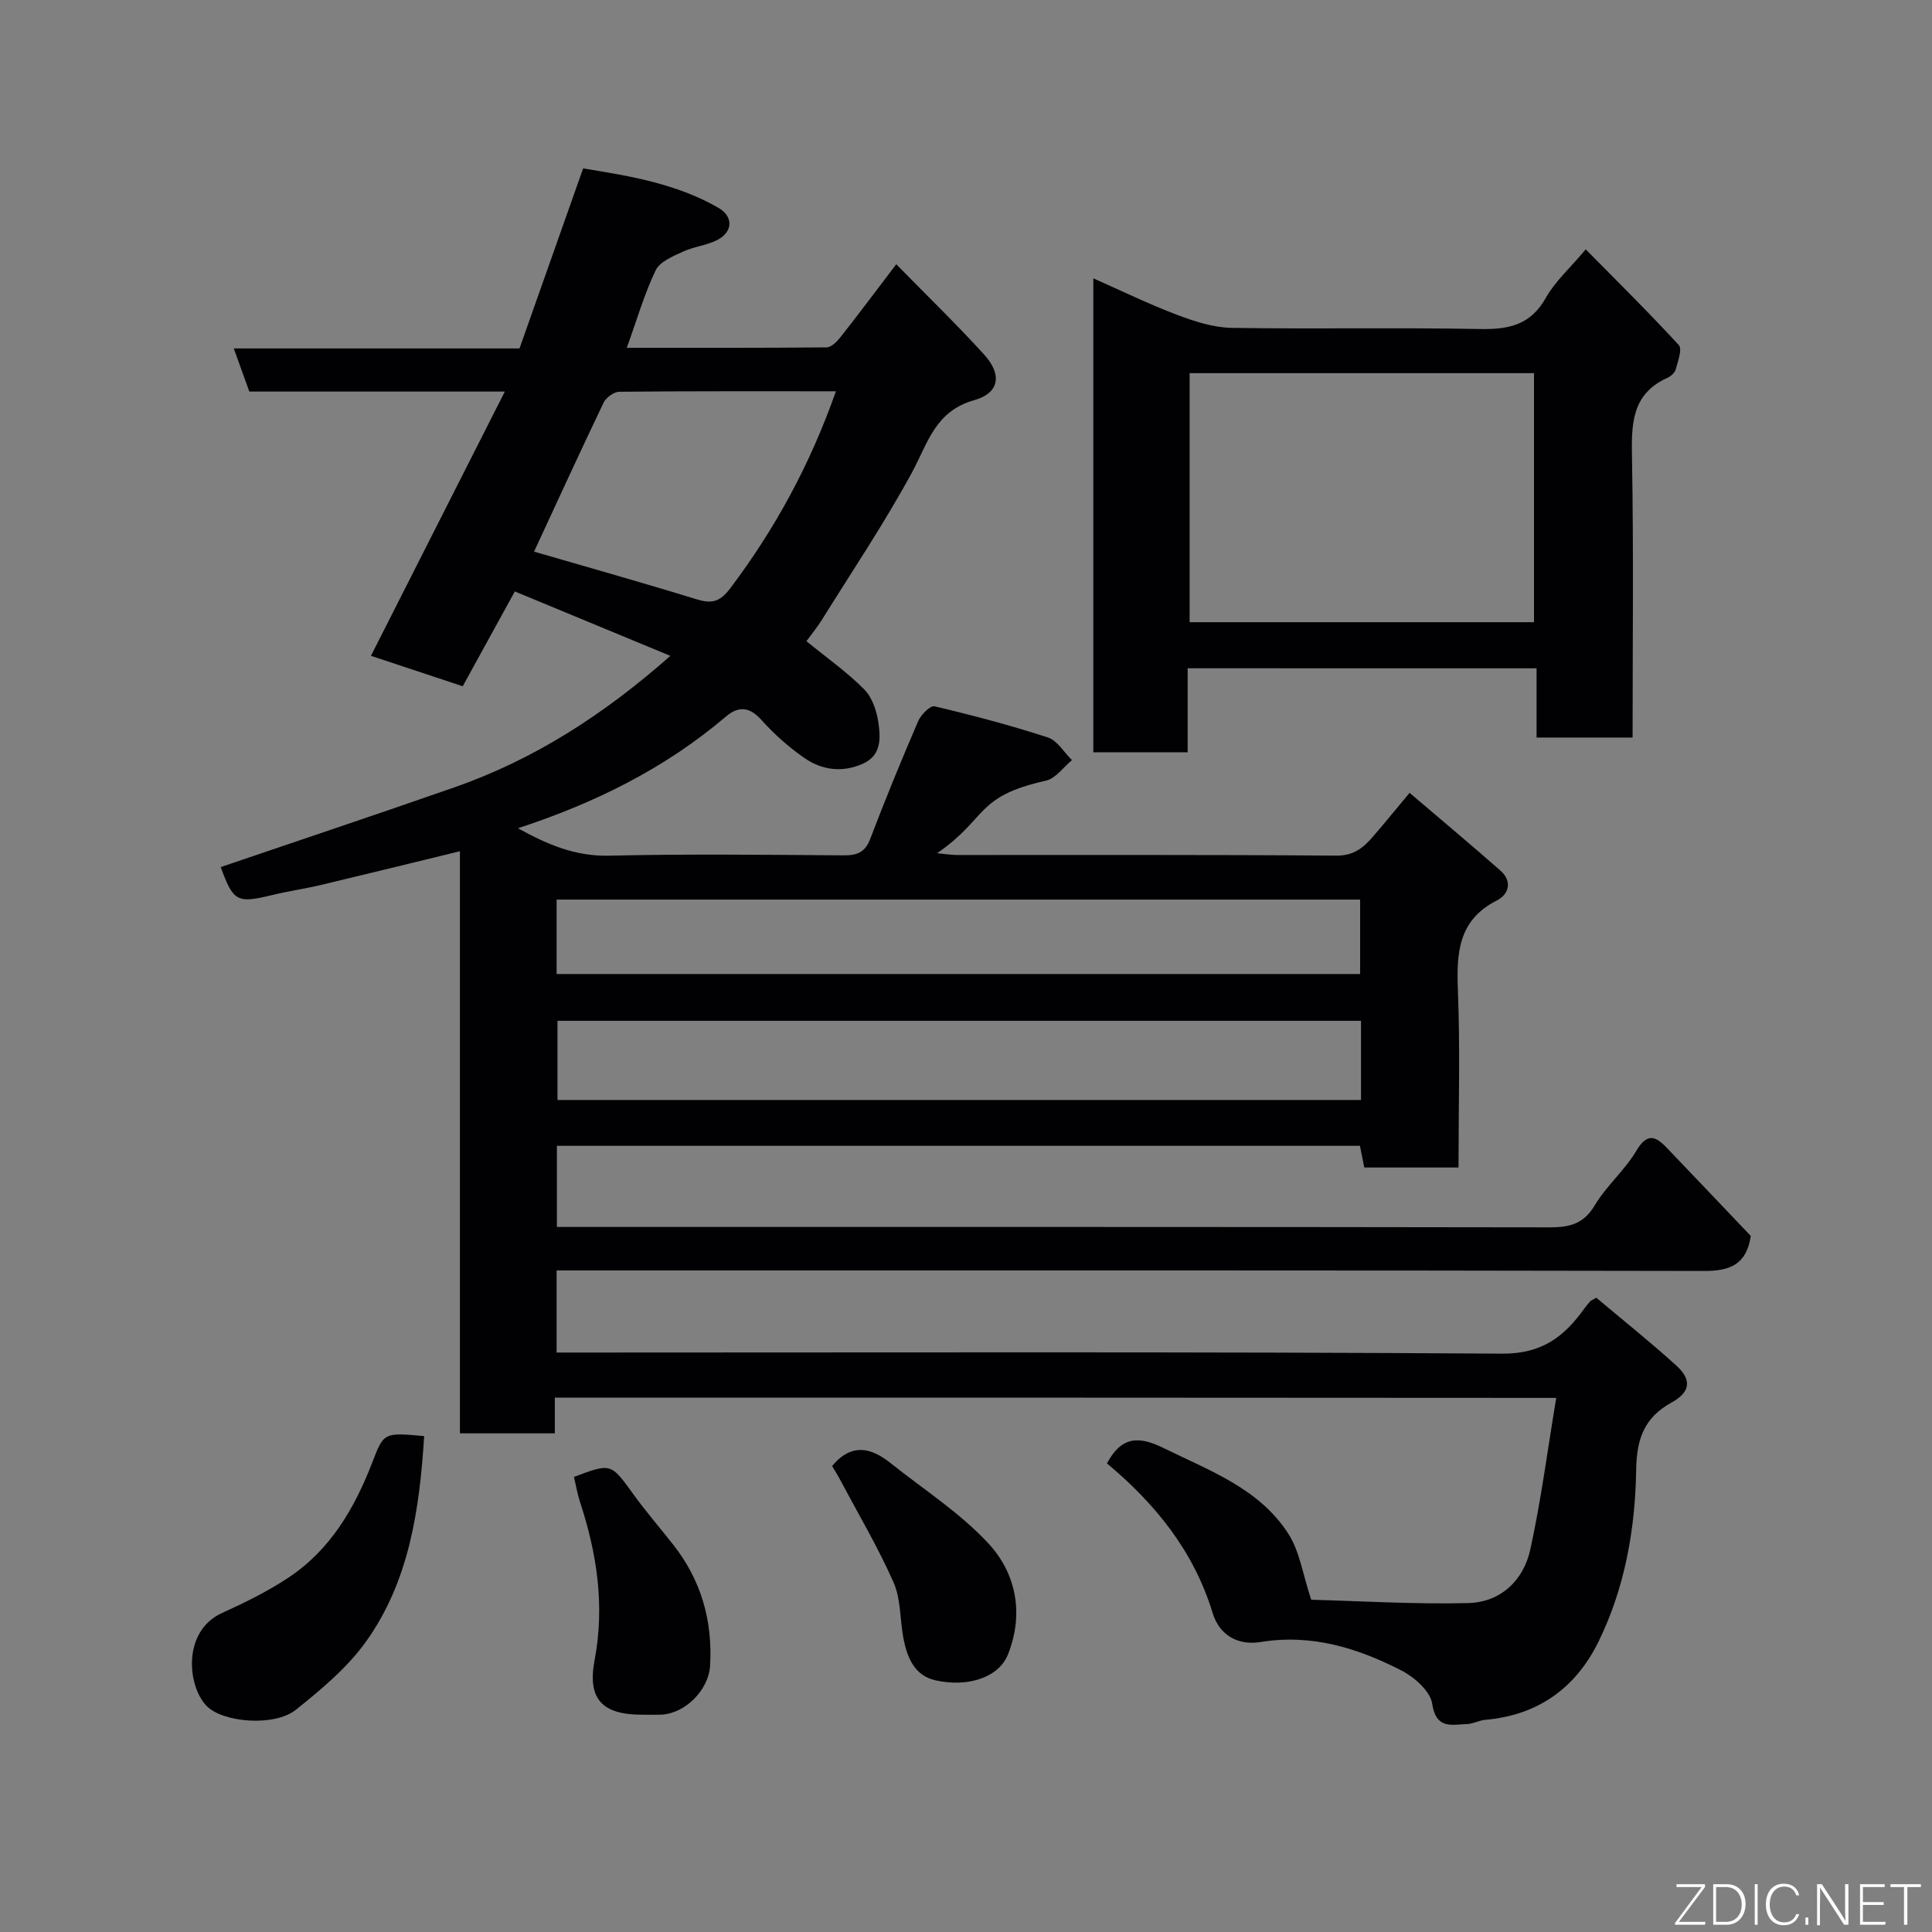 <svg enable-background="new 0 0 400 400" viewBox="0 0 400 400" xmlns="http://www.w3.org/2000/svg"><rect x="0" y="0" width="400" height="400" fill="#808080" stroke="none"/><path d="m114.87 289.36v7.4c-6.61 0-12.88 0-19.65 0 0-40.09 0-80.17 0-120.52-9.94 2.42-19.34 4.74-28.76 6.98-3.33.79-6.73 1.27-10.05 2.08-7.35 1.78-8.09 1.4-10.71-5.78 16.11-5.49 32.26-10.88 48.33-16.49 16.41-5.73 30.79-14.9 44.76-27.24-11.09-4.59-21.51-8.91-32.2-13.34-3.75 6.83-7.19 13.09-10.79 19.63-6.61-2.19-13.01-4.31-19-6.3 9.13-18.01 18.25-36.02 27.72-54.71-18.4 0-35.53 0-52.9 0-1.06-2.95-2.08-5.79-3.22-8.93h59.16c4.32-12.23 8.63-24.43 13.17-37.27 9.5 1.54 19.26 3.11 28.02 8.16 3.05 1.76 3.02 4.87-.07 6.56-2.24 1.22-5 1.44-7.33 2.53-2.07.96-4.76 2.07-5.61 3.86-2.36 4.94-3.89 10.27-5.97 16.03 14.14 0 27.75.04 41.36-.09.98-.01 2.15-1.18 2.87-2.1 3.82-4.85 7.52-9.8 11.56-15.11 6.28 6.42 12.45 12.38 18.2 18.71 3.76 4.14 3.18 7.96-2.09 9.44-8.1 2.28-9.59 8.95-12.89 15.02-5.67 10.44-12.33 20.34-18.61 30.44-1.02 1.63-2.26 3.12-3.21 4.43 4.25 3.47 8.42 6.4 11.95 9.96 1.66 1.67 2.6 4.47 2.95 6.9.46 3.19.67 6.77-3.22 8.51-4.25 1.9-8.46 1.34-12.11-1.19-3.23-2.24-6.25-4.93-8.87-7.86-2.48-2.77-4.78-2.92-7.36-.72-12.58 10.72-27.08 17.89-43.06 23.13 6.14 3.4 11.9 5.84 18.86 5.68 16.16-.38 32.33-.18 48.5-.07 2.76.02 4.48-.53 5.56-3.38 3.12-8.2 6.46-16.33 9.93-24.39.57-1.33 2.51-3.29 3.38-3.09 7.9 1.86 15.76 3.94 23.47 6.45 1.97.64 3.35 3.08 5 4.69-1.79 1.47-3.38 3.81-5.4 4.26-14.74 3.29-11.94 7.72-22.52 15.02 1.73.16 2.93.37 4.14.37 26.17.02 52.33-.08 78.5.13 3.56.03 5.55-1.58 7.52-3.85 2.37-2.74 4.65-5.54 7.66-9.15 6.48 5.53 12.71 10.73 18.8 16.09 2.51 2.21 1.79 4.91-.73 6.19-7.99 4.05-8.37 10.81-8.07 18.57.48 12.12.13 24.27.13 36.72-6.6 0-12.86 0-19.51 0-.26-1.29-.57-2.81-.9-4.49-55.39 0-110.67 0-166.26 0v16.8h5.98c66.5 0 133-.03 199.5.08 4.12.01 7.07-.66 9.39-4.55 2.41-4.05 6.23-7.26 8.63-11.32 2.22-3.75 3.96-3.03 6.28-.61 5.84 6.1 11.66 12.23 17.4 18.26-.87 5.83-4.18 7.26-9.64 7.25-77.17-.16-154.33-.11-231.5-.11-1.95 0-3.91 0-6.1 0v17h5.77c63.33 0 126.67-.19 190 .23 8.24.05 12.85-3.52 17.02-9.36.38-.53.81-1.02 1.24-1.51.1-.12.28-.17 1.23-.71 5.35 4.51 11.09 9.09 16.53 14.01 3.27 2.96 2.99 5.5-.91 7.66-5.68 3.14-7.27 7.46-7.37 13.99-.19 12.25-2.34 24.44-7.82 35.59-4.7 9.56-12.53 15.2-23.41 16.14-1.28.11-2.52.84-3.8.88-3.16.1-6.4 1.15-7.2-4.21-.38-2.6-3.7-5.52-6.4-6.9-9.06-4.64-18.59-7.6-29.09-5.88-4.71.77-8.56-1.38-9.97-6.02-3.91-12.86-11.97-22.7-21.88-30.96 2.97-5.49 6.39-5.81 11.74-3.17 9.55 4.7 19.78 8.35 25.82 17.74 2.35 3.65 2.98 8.39 4.73 13.66 10.06.26 21.29.96 32.49.69 6.7-.16 11.45-4.65 12.87-11.08 2.23-10.17 3.56-20.54 5.37-31.4-69.83-.06-138.21-.06-207.33-.06zm166.91-78.01c-55.78 0-111.15 0-166.36 0v16.39h166.36c0-5.53 0-10.79 0-16.39zm-166.54-9.69h166.36c0-5.4 0-10.46 0-15.41-55.64 0-110.89 0-166.36 0zm57.83-120.65c-15.25 0-30.06-.05-44.87.1-1.11.01-2.72 1.2-3.23 2.25-4.97 10.38-9.76 20.85-14.4 30.85 11.32 3.29 22.43 6.41 33.46 9.81 3.24 1 4.93.76 7.24-2.32 9.21-12.25 16.43-25.46 21.8-40.69z" fill="#010103"/><path d="m245.89 138.36v17.39c-6.63 0-12.9 0-19.53 0 0-32.39 0-64.79 0-98.12 5.93 2.62 11.54 5.36 17.36 7.56 3.59 1.36 7.48 2.62 11.26 2.69 17.15.28 34.32-.09 51.47.24 5.93.11 10.45-.84 13.6-6.46 1.89-3.37 4.95-6.09 8.26-10.03 6.43 6.52 13.02 13.02 19.28 19.83.74.81-.2 3.34-.64 4.99-.19.7-.99 1.44-1.7 1.76-7.57 3.4-7.49 9.78-7.36 16.8.34 19.12.12 38.25.12 57.69-6.74 0-13.12 0-19.88 0 0-4.76 0-9.37 0-14.33-24.09-.01-47.8-.01-72.24-.01zm71.71-9.54c0-17.56 0-34.6 0-51.56-23.98 0-47.57 0-71.3 0v51.56z" fill="#010103"/><path d="m87.82 297.33c-.96 15.23-3.1 29.96-11.96 42.43-3.88 5.46-9.3 9.98-14.59 14.22-4.43 3.56-15.17 2.67-18.51-.8-3.99-4.13-5.04-15.48 3.21-19.23 4.74-2.15 9.48-4.48 13.8-7.35 8.62-5.73 13.63-14.31 17.28-23.75 2.42-6.27 2.36-6.29 10.77-5.52z" fill="#010103"/><path d="m172.28 303.52c4.05-4.85 8.1-3.8 12.13-.58 6.83 5.45 14.36 10.27 20.24 16.62 5.79 6.26 7.36 14.61 4.04 22.97-1.85 4.68-8.15 6.89-14.99 5.37-4.4-.97-5.91-4.79-6.67-8.78-.72-3.83-.5-8.03-2.02-11.48-3.19-7.23-7.25-14.08-10.96-21.08-.58-1.09-1.25-2.14-1.77-3.04z" fill="#010103"/><path d="m118.83 305.78c7.72-2.9 7.64-2.85 12.26 3.53 2.59 3.58 5.48 6.94 8.22 10.41 5.85 7.39 8.26 15.81 7.7 25.18-.3 4.99-5.16 9.92-10.17 10.1-1.33.05-2.66.01-4 .01-8.15-.02-11.26-3.23-9.74-11.26 2.15-11.34.49-22.16-3.05-32.9-.54-1.67-.82-3.41-1.22-5.07z" fill="#010103"/><g fill="#fbfcfa"><path d="m346.9 398 5.4-7.3h-5.2v-.6h5.9v.6l-5.4 7.2h5.5l-.1.6h-6.2v-.5z"/><path d="m354.7 390.1h2.8c2.3 0 3.9 1.6 3.9 4.1s-1.6 4.3-3.9 4.3h-2.8zm.6 7.8h2c2.2 0 3.3-1.6 3.3-3.6 0-1.8-1-3.6-3.3-3.6h-2z"/><path d="m363.9 390.1v8.4h-.6v-8.4h1.6z"/><path d="m372.5 396.3c-.4 1.3-1.4 2.3-3.2 2.3-2.4 0-3.7-1.9-3.7-4.3 0-2.3 1.2-4.3 3.7-4.3 1.8 0 2.9 1 3.2 2.4h-.6c-.4-1.1-1.1-1.8-2.5-1.8-2.1 0-3 1.9-3 3.7s.9 3.7 3 3.7c1.4 0 2.1-.7 2.5-1.7z"/><path d="m373.8 398.5v-1.5h.6v1.5z"/><path d="m376.2 398.5v-8.4h1c1.3 2 4.4 6.7 4.9 7.6-.1-1.2-.1-2.4-.1-3.8v-3.8h.7v8.4h-.9c-1.2-1.9-4.4-6.8-5-7.7.1 1.1 0 2.3 0 3.9v3.9h-.6z"/><path d="m390 394.4h-4.3v3.5h4.7l-.1.6h-5.2v-8.4h5.1v.6h-4.5v3.1h4.3z"/><path d="m394.2 390.7h-2.8v-.6h6.3v.6h-2.8v7.8h-.7z"/></g></svg>